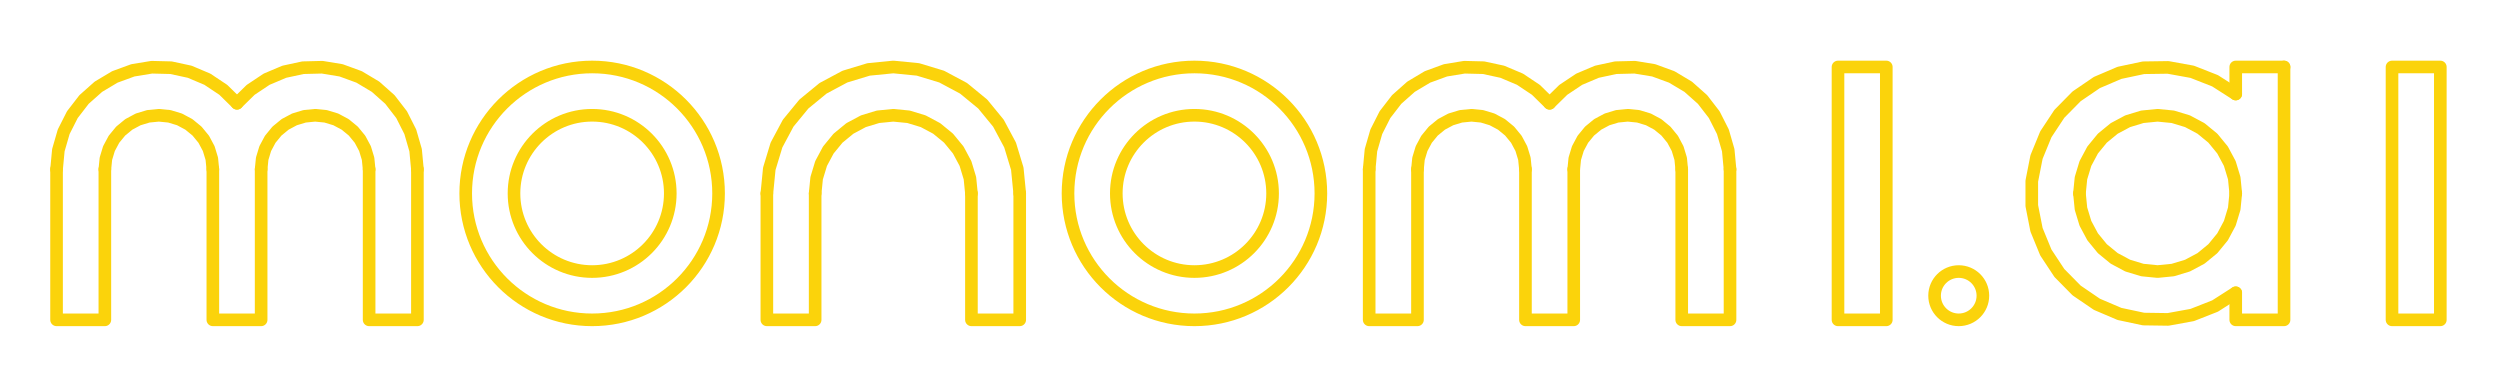 <?xml version="1.0" encoding="UTF-8" standalone="no"?>
<svg
   xmlns:dc="http://purl.org/dc/elements/1.1/"
   xmlns:cc="http://creativecommons.org/ns#"
   xmlns:rdf="http://www.w3.org/1999/02/22-rdf-syntax-ns#"
   xmlns:svg="http://www.w3.org/2000/svg"
   xmlns="http://www.w3.org/2000/svg"
   xmlns:sodipodi="http://sodipodi.sourceforge.net/DTD/sodipodi-0.dtd"
   xmlns:inkscape="http://www.inkscape.org/namespaces/inkscape"
   inkscape:version="1.0rc1 (09960d6, 2020-04-09)"
   sodipodi:docname="monomi.ai-line-fbd30b.svg"
   viewBox="0 0 374.173 56.693"
   height="56.693"
   width="374.173"
   xml:space="preserve"
   id="svg833"
   version="1.1"><defs
     id="defs837"><clipPath
       id="clipPath877"
       clipPathUnits="userSpaceOnUse"><path
         inkscape:connector-curvature="0"
         id="path875"
         d="M 0,42.52 H 280.63 V 0 H 0 Z" /></clipPath></defs><sodipodi:namedview
     inkscape:current-layer="g841"
     inkscape:window-maximized="0"
     inkscape:window-y="23"
     inkscape:window-x="0"
     inkscape:cy="-0.053920949"
     inkscape:cx="186.52271"
     inkscape:zoom="1.4084381"
     showgrid="false"
     id="namedview835"
     inkscape:window-height="728"
     inkscape:window-width="1296"
     inkscape:pageshadow="2"
     inkscape:pageopacity="0"
     guidetolerance="10"
     gridtolerance="10"
     objecttolerance="10"
     borderopacity="1"
     bordercolor="#666666"
     pagecolor="#ffffff" /><g
     transform="matrix(1.333,0,0,-1.333,0,56.693)"
     inkscape:label="monomi-logo-line"
     inkscape:groupmode="layer"
     id="g841"><g
       style="stroke-width:1.417;stroke-miterlimit:4;stroke-dasharray:none;stroke:#fbd30b;stroke-opacity:1"
       transform="translate(26.609,30.936)"
       id="g843"><path
         inkscape:connector-curvature="0"
         id="path845"
         style="fill:none;stroke:#fbd30b;stroke-width:1.417;stroke-linecap:round;stroke-linejoin:round;stroke-miterlimit:4;stroke-dasharray:none;stroke-opacity:1"
         d="m 0,0 -1.537,1.507 -1.792,1.194 -1.982,0.838 -2.104,0.454 -2.152,0.053 -2.124,-0.349 -2.021,-0.739 -1.849,-1.104 -1.609,-1.43 -1.315,-1.704 -0.973,-1.92 -0.598,-2.068 -0.202,-2.143" /></g><g
       style="stroke-width:1.417;stroke-miterlimit:4;stroke-dasharray:none;stroke:#fbd30b;stroke-opacity:1"
       transform="translate(6.351,23.525)"
       id="g847"><path
         inkscape:connector-curvature="0"
         id="path849"
         style="fill:none;stroke:#fbd30b;stroke-width:1.417;stroke-linecap:round;stroke-linejoin:round;stroke-miterlimit:4;stroke-dasharray:none;stroke-opacity:1"
         d="M 0,0 V -16.906 H 5.422 V 0" /></g><g
       style="stroke-width:1.417;stroke-miterlimit:4;stroke-dasharray:none;stroke:#fbd30b;stroke-opacity:1"
       transform="translate(11.773,23.525)"
       id="g851"><path
         inkscape:connector-curvature="0"
         id="path853"
         style="fill:none;stroke:#fbd30b;stroke-width:1.417;stroke-linecap:round;stroke-linejoin:round;stroke-miterlimit:4;stroke-dasharray:none;stroke-opacity:1"
         d="M 0,0 0.117,1.183 0.461,2.32 1.022,3.368 1.776,4.287 2.694,5.041 3.743,5.601 4.88,5.946 6.063,6.063 7.245,5.946 8.382,5.601 9.43,5.041 10.349,4.287 11.103,3.368 11.663,2.32 12.008,1.183 12.125,0" /></g><g
       style="stroke-width:1.417;stroke-miterlimit:4;stroke-dasharray:none;stroke:#fbd30b;stroke-opacity:1"
       transform="translate(23.898,23.525)"
       id="g855"><path
         inkscape:connector-curvature="0"
         id="path857"
         style="fill:none;stroke:#fbd30b;stroke-width:1.417;stroke-linecap:round;stroke-linejoin:round;stroke-miterlimit:4;stroke-dasharray:none;stroke-opacity:1"
         d="M 0,0 V -16.906 H 5.422 V 0" /></g><g
       style="stroke-width:1.417;stroke-miterlimit:4;stroke-dasharray:none;stroke:#fbd30b;stroke-opacity:1"
       transform="translate(29.32,23.525)"
       id="g859"><path
         inkscape:connector-curvature="0"
         id="path861"
         style="fill:none;stroke:#fbd30b;stroke-width:1.417;stroke-linecap:round;stroke-linejoin:round;stroke-miterlimit:4;stroke-dasharray:none;stroke-opacity:1"
         d="M 0,0 0.117,1.183 0.461,2.32 1.022,3.368 1.776,4.287 2.694,5.041 3.743,5.601 4.88,5.946 6.063,6.063 7.245,5.946 8.382,5.601 9.43,5.041 10.349,4.287 11.103,3.368 11.663,2.32 12.008,1.183 12.125,0" /></g><g
       style="stroke-width:1.417;stroke-miterlimit:4;stroke-dasharray:none;stroke:#fbd30b;stroke-opacity:1"
       transform="translate(41.445,23.525)"
       id="g863"><path
         inkscape:connector-curvature="0"
         id="path865"
         style="fill:none;stroke:#fbd30b;stroke-width:1.417;stroke-linecap:round;stroke-linejoin:round;stroke-miterlimit:4;stroke-dasharray:none;stroke-opacity:1"
         d="M 0,0 V -16.906 H 5.422 V 0" /></g><g
       style="stroke-width:1.417;stroke-miterlimit:4;stroke-dasharray:none;stroke:#fbd30b;stroke-opacity:1"
       transform="translate(46.867,23.525)"
       id="g867"><path
         inkscape:connector-curvature="0"
         id="path869"
         style="fill:none;stroke:#fbd30b;stroke-width:1.417;stroke-linecap:round;stroke-linejoin:round;stroke-miterlimit:4;stroke-dasharray:none;stroke-opacity:1"
         d="m 0,0 -0.202,2.143 -0.598,2.068 -0.973,1.92 -1.315,1.704 -1.609,1.43 -1.848,1.104 -2.022,0.739 -2.124,0.35 -2.152,-0.054 -2.104,-0.454 -1.983,-0.838 -1.791,-1.194 -1.537,-1.507" /></g><g
       style="stroke-width:1.417;stroke-miterlimit:4;stroke-dasharray:none;stroke:#fbd30b;stroke-opacity:1"
       id="g871"><g
         style="stroke-width:1.417;stroke-miterlimit:4;stroke-dasharray:none;stroke:#fbd30b;stroke-opacity:1"
         clip-path="url(#clipPath877)"
         id="g873"><g
           style="stroke-width:1.417;stroke-miterlimit:4;stroke-dasharray:none;stroke:#fbd30b;stroke-opacity:1"
           transform="translate(80.681,20.814)"
           id="g879"><path
             inkscape:connector-curvature="0"
             id="path881"
             style="fill:none;stroke:#fbd30b;stroke-width:1.417;stroke-linecap:round;stroke-linejoin:round;stroke-miterlimit:4;stroke-dasharray:none;stroke-opacity:1"
             d="m 0,0 c 0,7.84 -6.355,14.196 -14.195,14.196 -7.841,0 -14.196,-6.356 -14.196,-14.196 0,-7.84 6.355,-14.195 14.196,-14.195 C -6.355,-14.195 0,-7.84 0,0 Z" /></g><g
           style="stroke-width:1.417;stroke-miterlimit:4;stroke-dasharray:none;stroke:#fbd30b;stroke-opacity:1"
           transform="translate(75.259,20.814)"
           id="g883"><path
             inkscape:connector-curvature="0"
             id="path885"
             style="fill:none;stroke:#fbd30b;stroke-width:1.417;stroke-linecap:round;stroke-linejoin:round;stroke-miterlimit:4;stroke-dasharray:none;stroke-opacity:1"
             d="m 0,0 c 0,4.845 -3.928,8.773 -8.773,8.773 -4.846,0 -8.774,-3.928 -8.774,-8.773 0,-4.846 3.928,-8.773 8.774,-8.773 C -3.928,-8.773 0,-4.846 0,0 Z" /></g><g
           style="stroke-width:1.417;stroke-miterlimit:4;stroke-dasharray:none;stroke:#fbd30b;stroke-opacity:1"
           transform="translate(109.072,20.814)"
           id="g887"><path
             inkscape:connector-curvature="0"
             id="path889"
             style="fill:none;stroke:#fbd30b;stroke-width:1.417;stroke-linecap:round;stroke-linejoin:round;stroke-miterlimit:4;stroke-dasharray:none;stroke-opacity:1"
             d="M 0,0 V -14.195 H 5.422 V 0" /></g><g
           style="stroke-width:1.417;stroke-miterlimit:4;stroke-dasharray:none;stroke:#fbd30b;stroke-opacity:1"
           transform="translate(114.495,20.814)"
           id="g891"><path
             inkscape:connector-curvature="0"
             id="path893"
             style="fill:none;stroke:#fbd30b;stroke-width:1.417;stroke-linecap:round;stroke-linejoin:round;stroke-miterlimit:4;stroke-dasharray:none;stroke-opacity:1"
             d="m 0,0 -0.273,2.77 -0.808,2.663 -1.312,2.454 -1.765,2.151 -2.151,1.765 -2.454,1.312 -2.663,0.808 -2.77,0.273 -2.769,-0.273 -2.663,-0.808 -2.455,-1.312 -2.15,-1.765 L -25.999,7.887 -27.311,5.433 -28.119,2.77 -28.392,0" /></g><g
           style="stroke-width:1.417;stroke-miterlimit:4;stroke-dasharray:none;stroke:#fbd30b;stroke-opacity:1"
           transform="translate(86.103,20.814)"
           id="g895"><path
             inkscape:connector-curvature="0"
             id="path897"
             style="fill:none;stroke:#fbd30b;stroke-width:1.417;stroke-linecap:round;stroke-linejoin:round;stroke-miterlimit:4;stroke-dasharray:none;stroke-opacity:1"
             d="M 0,0 V -14.195 H 5.422 V 0" /></g><g
           style="stroke-width:1.417;stroke-miterlimit:4;stroke-dasharray:none;stroke:#fbd30b;stroke-opacity:1"
           transform="translate(91.525,20.814)"
           id="g899"><path
             inkscape:connector-curvature="0"
             id="path901"
             style="fill:none;stroke:#fbd30b;stroke-width:1.417;stroke-linecap:round;stroke-linejoin:round;stroke-miterlimit:4;stroke-dasharray:none;stroke-opacity:1"
             d="m 0,0 0.168,1.711 0.5,1.646 0.811,1.517 1.091,1.33 1.329,1.091 1.517,0.81 1.646,0.5 1.711,0.168 1.712,-0.168 1.646,-0.5 1.517,-0.81 1.329,-1.091 1.091,-1.33 L 16.879,3.357 17.378,1.711 17.547,0" /></g><g
           style="stroke-width:1.417;stroke-miterlimit:4;stroke-dasharray:none;stroke:#fbd30b;stroke-opacity:1"
           transform="translate(148.308,20.814)"
           id="g903"><path
             inkscape:connector-curvature="0"
             id="path905"
             style="fill:none;stroke:#fbd30b;stroke-width:1.417;stroke-linecap:round;stroke-linejoin:round;stroke-miterlimit:4;stroke-dasharray:none;stroke-opacity:1"
             d="m 0,0 c 0,7.84 -6.355,14.196 -14.196,14.196 -7.84,0 -14.195,-6.356 -14.195,-14.196 0,-7.84 6.355,-14.195 14.195,-14.195 C -6.355,-14.195 0,-7.84 0,0 Z" /></g><g
           style="stroke-width:1.417;stroke-miterlimit:4;stroke-dasharray:none;stroke:#fbd30b;stroke-opacity:1"
           transform="translate(142.886,20.814)"
           id="g907"><path
             inkscape:connector-curvature="0"
             id="path909"
             style="fill:none;stroke:#fbd30b;stroke-width:1.417;stroke-linecap:round;stroke-linejoin:round;stroke-miterlimit:4;stroke-dasharray:none;stroke-opacity:1"
             d="m 0,0 c 0,4.845 -3.928,8.773 -8.774,8.773 -4.845,0 -8.773,-3.928 -8.773,-8.773 0,-4.846 3.928,-8.773 8.773,-8.773 C -3.928,-8.773 0,-4.846 0,0 Z" /></g><g
           style="stroke-width:1.417;stroke-miterlimit:4;stroke-dasharray:none;stroke:#fbd30b;stroke-opacity:1"
           transform="translate(173.989,30.936)"
           id="g911"><path
             inkscape:connector-curvature="0"
             id="path913"
             style="fill:none;stroke:#fbd30b;stroke-width:1.417;stroke-linecap:round;stroke-linejoin:round;stroke-miterlimit:4;stroke-dasharray:none;stroke-opacity:1"
             d="m 0,0 -1.537,1.507 -1.791,1.194 -1.984,0.838 -2.103,0.454 -2.152,0.053 -2.124,-0.349 -2.022,-0.739 -1.848,-1.104 -1.609,-1.43 -1.315,-1.704 -0.973,-1.92 -0.599,-2.068 -0.201,-2.143" /></g><g
           style="stroke-width:1.417;stroke-miterlimit:4;stroke-dasharray:none;stroke:#fbd30b;stroke-opacity:1"
           transform="translate(153.731,23.525)"
           id="g915"><path
             inkscape:connector-curvature="0"
             id="path917"
             style="fill:none;stroke:#fbd30b;stroke-width:1.417;stroke-linecap:round;stroke-linejoin:round;stroke-miterlimit:4;stroke-dasharray:none;stroke-opacity:1"
             d="M 0,0 V -16.906 H 5.422 V 0" /></g><g
           style="stroke-width:1.417;stroke-miterlimit:4;stroke-dasharray:none;stroke:#fbd30b;stroke-opacity:1"
           transform="translate(159.153,23.525)"
           id="g919"><path
             inkscape:connector-curvature="0"
             id="path921"
             style="fill:none;stroke:#fbd30b;stroke-width:1.417;stroke-linecap:round;stroke-linejoin:round;stroke-miterlimit:4;stroke-dasharray:none;stroke-opacity:1"
             d="M 0,0 0.116,1.183 0.461,2.32 1.021,3.368 1.775,4.287 2.694,5.041 3.742,5.601 4.88,5.946 6.063,6.063 7.245,5.946 8.382,5.601 9.431,5.041 10.349,4.287 11.103,3.368 11.663,2.32 12.008,1.183 12.125,0" /></g><g
           style="stroke-width:1.417;stroke-miterlimit:4;stroke-dasharray:none;stroke:#fbd30b;stroke-opacity:1"
           transform="translate(171.278,23.525)"
           id="g923"><path
             inkscape:connector-curvature="0"
             id="path925"
             style="fill:none;stroke:#fbd30b;stroke-width:1.417;stroke-linecap:round;stroke-linejoin:round;stroke-miterlimit:4;stroke-dasharray:none;stroke-opacity:1"
             d="M 0,0 V -16.906 H 5.422 V 0" /></g><g
           style="stroke-width:1.417;stroke-miterlimit:4;stroke-dasharray:none;stroke:#fbd30b;stroke-opacity:1"
           transform="translate(176.7,23.525)"
           id="g927"><path
             inkscape:connector-curvature="0"
             id="path929"
             style="fill:none;stroke:#fbd30b;stroke-width:1.417;stroke-linecap:round;stroke-linejoin:round;stroke-miterlimit:4;stroke-dasharray:none;stroke-opacity:1"
             d="M 0,0 0.116,1.183 0.461,2.32 1.021,3.368 1.775,4.287 2.694,5.041 3.742,5.601 4.88,5.946 6.063,6.063 7.245,5.946 8.382,5.601 9.431,5.041 10.349,4.287 11.103,3.368 11.663,2.32 12.008,1.183 12.124,0" /></g><g
           style="stroke-width:1.417;stroke-miterlimit:4;stroke-dasharray:none;stroke:#fbd30b;stroke-opacity:1"
           transform="translate(188.824,23.525)"
           id="g931"><path
             inkscape:connector-curvature="0"
             id="path933"
             style="fill:none;stroke:#fbd30b;stroke-width:1.417;stroke-linecap:round;stroke-linejoin:round;stroke-miterlimit:4;stroke-dasharray:none;stroke-opacity:1"
             d="M 0,0 V -16.906 H 5.423 V 0" /></g><g
           style="stroke-width:1.417;stroke-miterlimit:4;stroke-dasharray:none;stroke:#fbd30b;stroke-opacity:1"
           transform="translate(194.247,23.525)"
           id="g935"><path
             inkscape:connector-curvature="0"
             id="path937"
             style="fill:none;stroke:#fbd30b;stroke-width:1.417;stroke-linecap:round;stroke-linejoin:round;stroke-miterlimit:4;stroke-dasharray:none;stroke-opacity:1"
             d="m 0,0 -0.202,2.143 -0.598,2.068 -0.973,1.92 -1.315,1.704 -1.609,1.43 -1.849,1.104 -2.021,0.739 -2.124,0.35 -2.152,-0.054 -2.104,-0.454 -1.983,-0.838 -1.791,-1.194 -1.537,-1.507" /></g><path
           inkscape:connector-curvature="0"
           id="path939"
           style="fill:none;stroke:#fbd30b;stroke-width:1.417;stroke-linecap:round;stroke-linejoin:round;stroke-miterlimit:4;stroke-dasharray:none;stroke-opacity:1"
           d="m 206.371,6.619 h 5.423 V 35.01 h -5.423 z" /><g
           style="stroke-width:1.417;stroke-miterlimit:4;stroke-dasharray:none;stroke:#fbd30b;stroke-opacity:1"
           transform="translate(222.638,9.33)"
           id="g941"><path
             inkscape:connector-curvature="0"
             id="path943"
             style="fill:none;stroke:#fbd30b;stroke-width:1.417;stroke-linecap:round;stroke-linejoin:round;stroke-miterlimit:4;stroke-dasharray:none;stroke-opacity:1"
             d="m 0,0 c 0,1.497 -1.214,2.711 -2.712,2.711 -1.497,0 -2.711,-1.214 -2.711,-2.711 0,-1.497 1.214,-2.711 2.711,-2.711 C -1.214,-2.711 0,-1.497 0,0 Z" /></g><path
           inkscape:connector-curvature="0"
           id="path945"
           style="fill:none;stroke:#fbd30b;stroke-width:1.417;stroke-linecap:round;stroke-linejoin:round;stroke-miterlimit:4;stroke-dasharray:none;stroke-opacity:1"
           d="m 268.576,6.619 h 5.423 V 35.01 h -5.423 z" /><g
           style="stroke-width:1.417;stroke-miterlimit:4;stroke-dasharray:none;stroke:#fbd30b;stroke-opacity:1"
           transform="translate(251.029,20.814)"
           id="g947"><path
             inkscape:connector-curvature="0"
             id="path949"
             style="fill:none;stroke:#fbd30b;stroke-width:1.417;stroke-linecap:round;stroke-linejoin:round;stroke-miterlimit:4;stroke-dasharray:none;stroke-opacity:1"
             d="m 0,0 -0.168,-1.712 -0.499,-1.645 -0.812,-1.517 -1.09,-1.33 -1.329,-1.091 -1.518,-0.81 -1.646,-0.499 -1.711,-0.169 -1.711,0.169 -1.647,0.499 -1.516,0.81 -1.33,1.091 -1.09,1.33 -0.812,1.517 -0.499,1.645 L -17.547,0" /></g><g
           style="stroke-width:1.417;stroke-miterlimit:4;stroke-dasharray:none;stroke:#fbd30b;stroke-opacity:1"
           transform="translate(233.482,20.814)"
           id="g951"><path
             inkscape:connector-curvature="0"
             id="path953"
             style="fill:none;stroke:#fbd30b;stroke-width:1.417;stroke-linecap:round;stroke-linejoin:round;stroke-miterlimit:4;stroke-dasharray:none;stroke-opacity:1"
             d="m 0,0 0.169,1.711 0.499,1.646 0.811,1.517 1.091,1.33 1.329,1.091 1.517,0.81 1.647,0.5 1.71,0.168 1.712,-0.168 1.646,-0.5 1.517,-0.81 1.33,-1.091 1.09,-1.33 L 16.88,3.357 17.379,1.711 17.547,0" /></g><g
           style="stroke-width:1.417;stroke-miterlimit:4;stroke-dasharray:none;stroke:#fbd30b;stroke-opacity:1"
           transform="translate(256.452,35.01)"
           id="g955"><path
             inkscape:connector-curvature="0"
             id="path957"
             style="fill:none;stroke:#fbd30b;stroke-width:1.417;stroke-linecap:round;stroke-linejoin:round;stroke-miterlimit:4;stroke-dasharray:none;stroke-opacity:1"
             d="M 0,0 H -5.423 V -3.036" /></g><g
           style="stroke-width:1.417;stroke-miterlimit:4;stroke-dasharray:none;stroke:#fbd30b;stroke-opacity:1"
           transform="translate(251.029,31.975)"
           id="g959"><path
             inkscape:connector-curvature="0"
             id="path961"
             style="fill:none;stroke:#fbd30b;stroke-width:1.417;stroke-linecap:round;stroke-linejoin:round;stroke-miterlimit:4;stroke-dasharray:none;stroke-opacity:1"
             d="m 0,0 -2.322,1.485 -2.567,1.009 -2.712,0.493 -2.756,-0.04 -2.698,-0.572 -2.535,-1.083 -2.278,-1.553 -1.936,-1.964 -1.519,-2.3 -1.046,-2.552 -0.532,-2.705 v -2.757 l 0.532,-2.705 1.046,-2.551 1.519,-2.301 1.936,-1.964 2.278,-1.552 2.535,-1.082 2.698,-0.574 2.756,-0.04 2.712,0.494 2.567,1.008 L 0,-22.32" /></g><g
           style="stroke-width:1.417;stroke-miterlimit:4;stroke-dasharray:none;stroke:#fbd30b;stroke-opacity:1"
           transform="translate(251.029,9.654)"
           id="g963"><path
             inkscape:connector-curvature="0"
             id="path965"
             style="fill:none;stroke:#fbd30b;stroke-width:1.417;stroke-linecap:round;stroke-linejoin:round;stroke-miterlimit:4;stroke-dasharray:none;stroke-opacity:1"
             d="M 0,0 V -3.035 H 5.423 V 25.356" /></g></g></g></g></svg>
